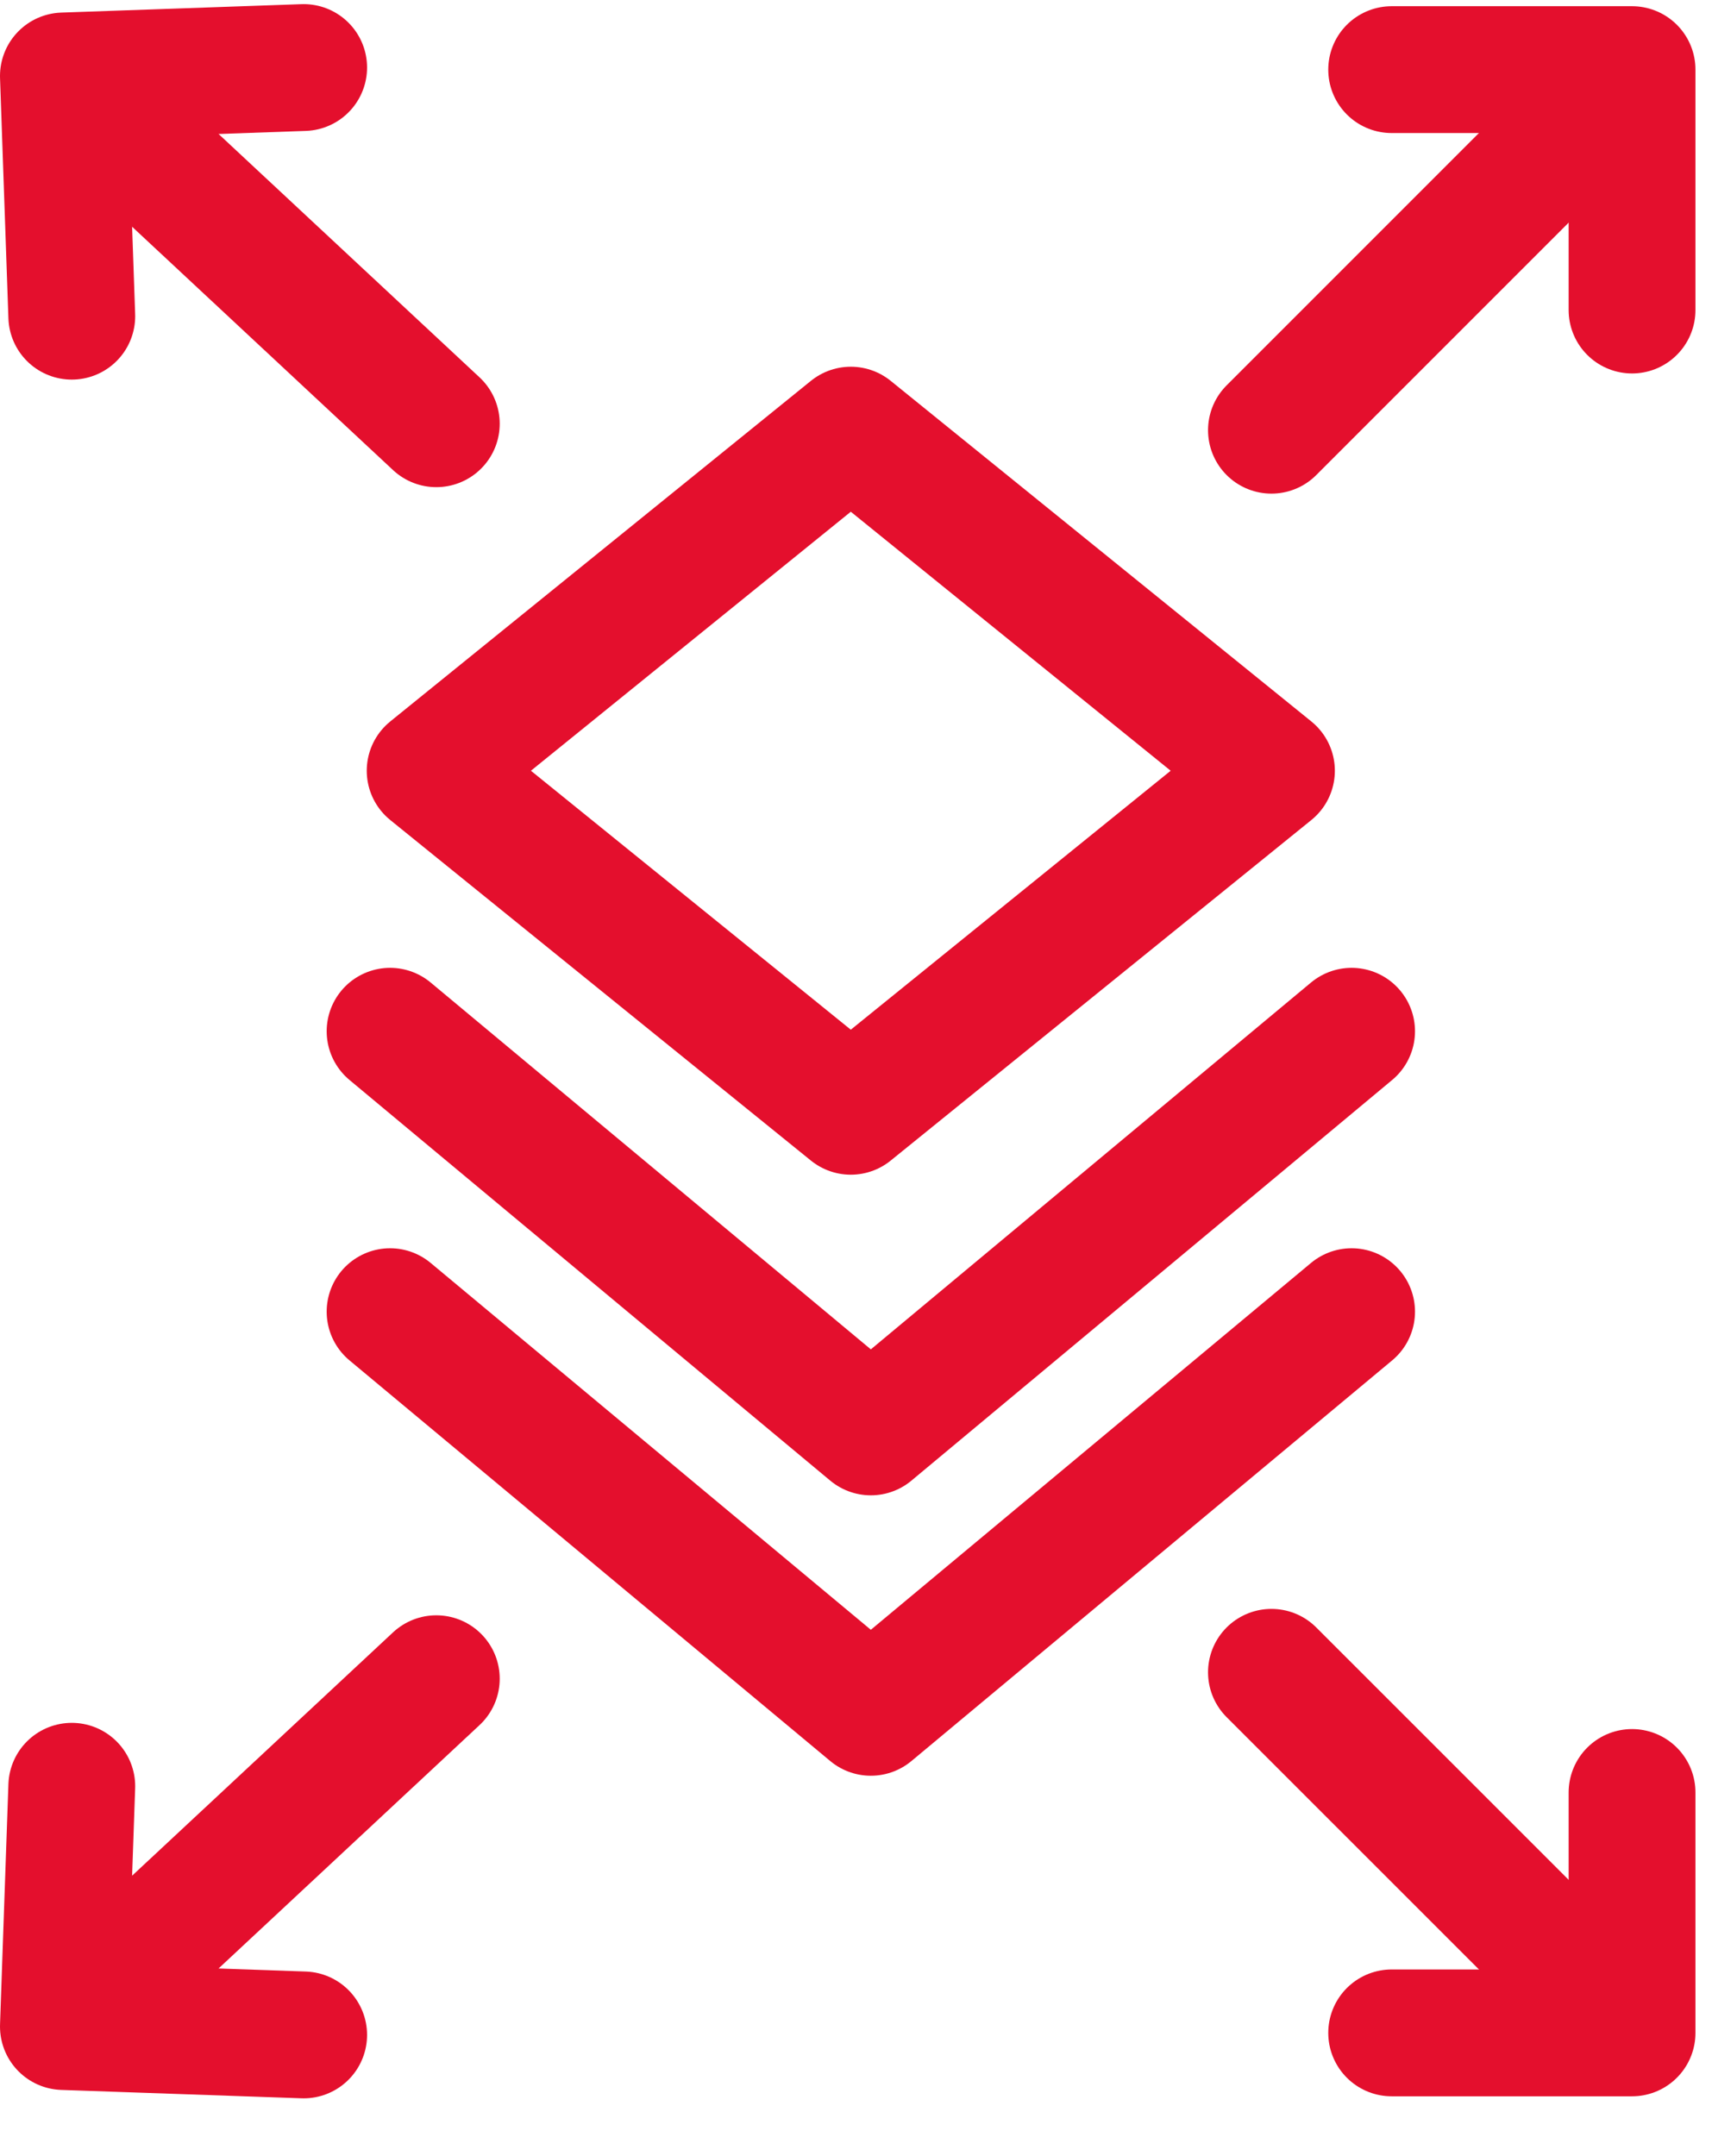 <svg width="27" height="34" viewBox="0 0 27 34" fill="none" xmlns="http://www.w3.org/2000/svg">
<path fill-rule="evenodd" clip-rule="evenodd" d="M6.784 12.154L13.418 6.783L20.052 12.154L13.418 17.524L6.784 12.154Z" stroke="#E40F2D" stroke-width="2" stroke-linecap="round" stroke-linejoin="round"/>
<path d="M6.152 16.262L13.734 22.58L21.316 16.262" stroke="#E40F2D" stroke-width="2" stroke-linecap="round" stroke-linejoin="round"/>
<path d="M6.152 20.684L13.734 27.002L21.316 20.684" stroke="#E40F2D" stroke-width="2" stroke-linecap="round" stroke-linejoin="round"/>
<path d="M20.052 6.784L24.791 2.045" stroke="#E40F2D" stroke-width="2" stroke-linecap="round" stroke-linejoin="round"/>
<path d="M21.948 1.098H25.739V4.889" stroke="#E40F2D" stroke-width="2" stroke-linecap="round" stroke-linejoin="round"/>
<path d="M6.881 6.682L1.98 2.112" stroke="#E40F2D" stroke-width="2" stroke-linecap="round" stroke-linejoin="round"/>
<path d="M1.132 4.986L1 1.198L4.789 1.065" stroke="#E40F2D" stroke-width="2" stroke-linecap="round" stroke-linejoin="round"/>
<path d="M20.052 26.371L24.791 31.109" stroke="#E40F2D" stroke-width="2" stroke-linecap="round" stroke-linejoin="round"/>
<path d="M21.948 32.057H25.739V28.266" stroke="#E40F2D" stroke-width="2" stroke-linecap="round" stroke-linejoin="round"/>
<path d="M6.881 26.472L1.98 31.042" stroke="#E40F2D" stroke-width="2" stroke-linecap="round" stroke-linejoin="round"/>
<path d="M1.132 28.168L1 31.957L4.789 32.089" stroke="#E40F2D" stroke-width="2" stroke-linecap="round" stroke-linejoin="round"/>
</svg>
